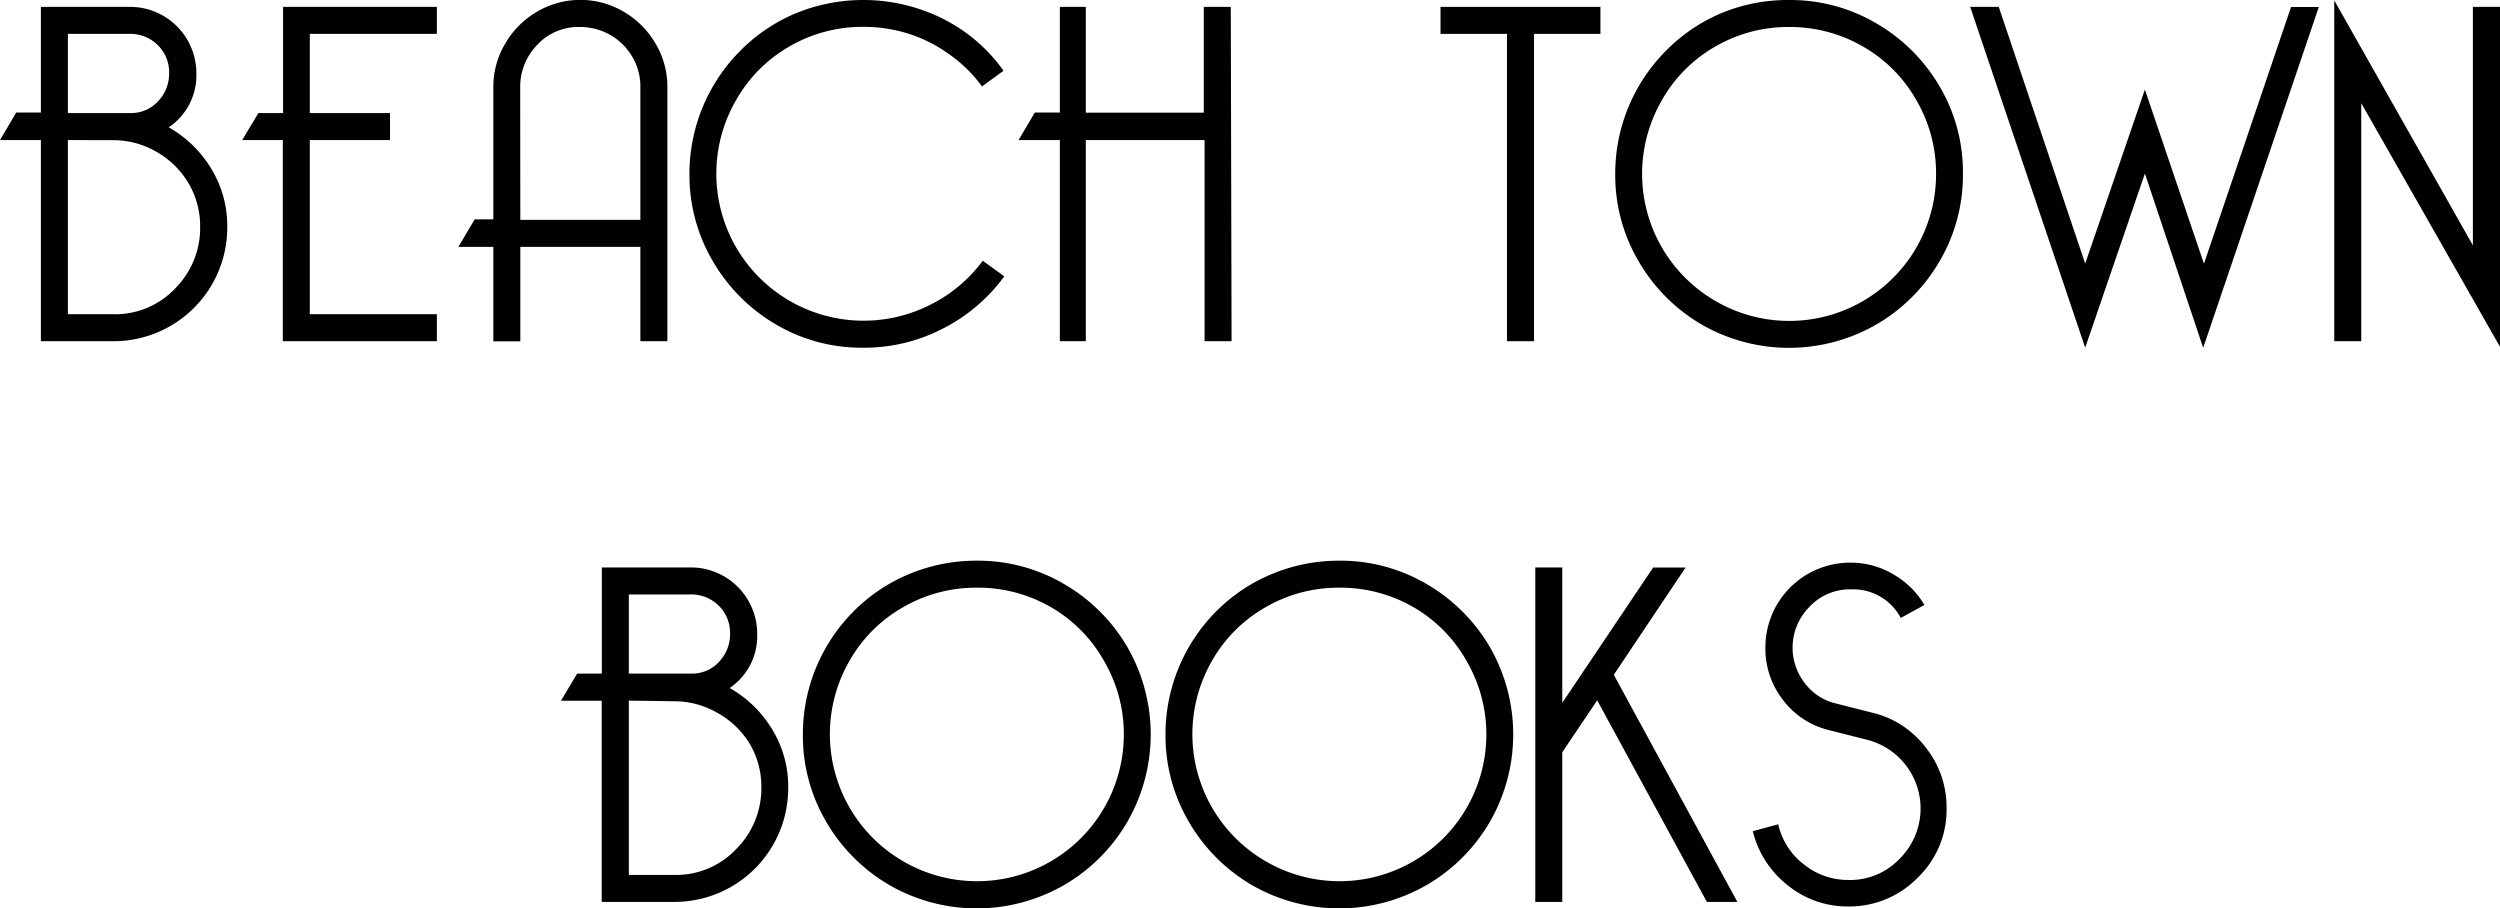 <svg xmlns="http://www.w3.org/2000/svg" viewBox="0 0 192.62 69.99"><defs><style>.cls-1{fill:#010101;}</style></defs><title>BTB_Text</title><g id="Layer_2" data-name="Layer 2"><path class="cls-1" d="M20.34,17.91a9,9,0,0,1,3.26,3.16,8.45,8.45,0,0,1,1.25,4.53,8.76,8.76,0,0,1-8.79,8.79H10.49V18.89H7.34l1.25-2.12h1.9V8.63h6.86a5.11,5.11,0,0,1,5.12,5.15A4.81,4.81,0,0,1,20.34,17.91Zm-7.77-1.1h4.77a2.81,2.81,0,0,0,2.2-.93,3.06,3.06,0,0,0,.83-2.1,2.93,2.93,0,0,0-.89-2.22,3,3,0,0,0-2.14-.85H12.57Zm0,2.08V32.31h3.49a6.35,6.35,0,0,0,4.79-2,6.59,6.59,0,0,0,1.91-4.7,6.47,6.47,0,0,0-.93-3.45,6.73,6.73,0,0,0-2.48-2.39,6.64,6.64,0,0,0-3.3-.87Z" transform="translate(-7.34 -8.1)"/><path class="cls-1" d="M31.21,32.31H41v2.08H29.13V18.89H26l1.25-2.08h1.9V8.63H41v2.08H31.21v6.1h6.18v2.08H31.21Z" transform="translate(-7.34 -8.1)"/><path class="cls-1" d="M47.43,27.12v7.28H45.35V27.12H42.66L43.91,25h1.44V14.8a6.49,6.49,0,0,1,.91-3.33A6.77,6.77,0,0,1,48.72,9a6.57,6.57,0,0,1,6.67,0,6.78,6.78,0,0,1,2.46,2.46,6.49,6.49,0,0,1,.91,3.33V34.39H56.68V27.12Zm0-2.08h9.25V14.8A4.48,4.48,0,0,0,56,12.38a4.54,4.54,0,0,0-1.72-1.63,4.67,4.67,0,0,0-2.24-.57,4.32,4.32,0,0,0-3.33,1.4,4.62,4.62,0,0,0-1.29,3.22Z" transform="translate(-7.34 -8.1)"/><path class="cls-1" d="M84.72,29.39a13.33,13.33,0,0,1-4.68,4,13.16,13.16,0,0,1-6.2,1.5,13,13,0,0,1-6.73-1.8,13.47,13.47,0,0,1-4.85-4.87,13.09,13.09,0,0,1-1.8-6.75A13.41,13.41,0,0,1,64.39,12,13.09,13.09,0,0,1,68.71,9.1,13.73,13.73,0,0,1,80,9.55a12.74,12.74,0,0,1,4.66,4L83,14.76a10.7,10.7,0,0,0-2.43-2.41,11.24,11.24,0,0,0-3.16-1.63,11.49,11.49,0,0,0-3.58-.55,11.17,11.17,0,0,0-5.65,1.5,11,11,0,0,0-4.13,4.15A11.32,11.32,0,0,0,68.2,31.29a11.37,11.37,0,0,0,10.86.27,11.27,11.27,0,0,0,4-3.37Z" transform="translate(-7.34 -8.1)"/><path class="cls-1" d="M102.23,34.39h-2.08V18.89H91v15.5H89V18.89H85.82l1.25-2.12H89V8.63H91v8.15h9.09V8.63h2.08Z" transform="translate(-7.34 -8.1)"/><path class="cls-1" d="M125.53,10.71V34.39h-2.08V10.71h-5.12V8.63h12.32v2.08Z" transform="translate(-7.34 -8.1)"/><path class="cls-1" d="M145.16,8.1a13.09,13.09,0,0,1,6.75,1.8,13.48,13.48,0,0,1,4.87,4.85,13,13,0,0,1,1.8,6.73,13.1,13.1,0,0,1-1.8,6.75,13.43,13.43,0,0,1-4.87,4.87,13.5,13.5,0,0,1-13.47,0,13.47,13.47,0,0,1-4.85-4.87,13.09,13.09,0,0,1-1.8-6.75A13.41,13.41,0,0,1,135.71,12,13.09,13.09,0,0,1,140,9.1,13.39,13.39,0,0,1,145.16,8.1Zm0,2.08a11.17,11.17,0,0,0-5.65,1.5,11,11,0,0,0-4.13,4.15,11.32,11.32,0,0,0,4.13,15.46,11.31,11.31,0,0,0,17-9.81A11.2,11.2,0,0,0,155,15.83a11,11,0,0,0-4.13-4.15A11.24,11.24,0,0,0,145.16,10.18Z" transform="translate(-7.34 -8.1)"/><path class="cls-1" d="M172.6,15l4.55,13.42,6.71-19.78H186l-8.91,26.26L172.6,21.47,168,34.89,159.14,8.63h2.2L168,28.41Z" transform="translate(-7.34 -8.1)"/><path class="cls-1" d="M189.27,16.05V34.39h-2.08V8.13L197.87,27V8.63H200V34.89Z" transform="translate(-7.34 -8.1)"/><path class="cls-1" d="M63.56,61.11a9,9,0,0,1,3.26,3.16,8.45,8.45,0,0,1,1.25,4.53,8.76,8.76,0,0,1-8.79,8.79H53.7V62.09H50.56L51.81,60h1.9V51.82h6.86A5.11,5.11,0,0,1,65.68,57,4.81,4.81,0,0,1,63.56,61.11ZM55.79,60h4.77a2.81,2.81,0,0,0,2.2-.93,3.07,3.07,0,0,0,.83-2.1,2.93,2.93,0,0,0-.89-2.22,3,3,0,0,0-2.14-.85H55.79Zm0,2.08V75.51h3.49a6.35,6.35,0,0,0,4.79-2A6.59,6.59,0,0,0,66,68.8a6.47,6.47,0,0,0-.93-3.45A6.73,6.73,0,0,0,62.57,63a6.64,6.64,0,0,0-3.3-.87Z" transform="translate(-7.34 -8.1)"/><path class="cls-1" d="M82.58,51.3a13.1,13.1,0,0,1,6.75,1.8,13.5,13.5,0,0,1,4.87,4.85,13.5,13.5,0,0,1,0,13.47,13.43,13.43,0,0,1-4.87,4.87,13.5,13.5,0,0,1-13.47,0A13.47,13.47,0,0,1,71,71.42a13.09,13.09,0,0,1-1.8-6.74,13.41,13.41,0,0,1,3.92-9.49,13.08,13.08,0,0,1,4.32-2.88A13.37,13.37,0,0,1,82.58,51.3Zm0,2.08a11.17,11.17,0,0,0-5.65,1.5A11,11,0,0,0,72.8,59a11.32,11.32,0,0,0,4.13,15.46,11.31,11.31,0,0,0,17-9.81A11.2,11.2,0,0,0,92.39,59a11,11,0,0,0-4.13-4.15A11.24,11.24,0,0,0,82.58,53.38Z" transform="translate(-7.34 -8.1)"/><path class="cls-1" d="M110.51,51.3a13.1,13.1,0,0,1,6.75,1.8,13.5,13.5,0,0,1,4.87,4.85,13.5,13.5,0,0,1,0,13.47,13.43,13.43,0,0,1-4.87,4.87,13.5,13.5,0,0,1-13.47,0,13.47,13.47,0,0,1-4.85-4.87,13.09,13.09,0,0,1-1.8-6.74,13.41,13.41,0,0,1,3.92-9.49,13.08,13.08,0,0,1,4.32-2.88A13.37,13.37,0,0,1,110.51,51.3Zm0,2.08a11.17,11.17,0,0,0-5.65,1.5A11,11,0,0,0,100.73,59a11.32,11.32,0,0,0,4.13,15.46,11.31,11.31,0,0,0,17-9.81A11.21,11.21,0,0,0,120.32,59a11,11,0,0,0-4.13-4.15A11.24,11.24,0,0,0,110.51,53.38Z" transform="translate(-7.34 -8.1)"/><path class="cls-1" d="M141.2,77.59h-2.35L130.4,62.06l-2.69,4V77.59h-2.08V51.82h2.08V62.25l7-10.42h2.5l-5.53,8.26Z" transform="translate(-7.34 -8.1)"/><path class="cls-1" d="M144.35,71.61a5.36,5.36,0,0,0,2,3.11,5.43,5.43,0,0,0,3.41,1.18,5.26,5.26,0,0,0,3.92-1.61,5.46,5.46,0,0,0-2.48-9.19l-3-.76a6.31,6.31,0,0,1-3.5-2.33,6.42,6.42,0,0,1-1.34-4,6.53,6.53,0,0,1,6.56-6.56,6.43,6.43,0,0,1,3.28.89,6.56,6.56,0,0,1,2.41,2.37l-1.82,1a4.15,4.15,0,0,0-3.87-2.2,4.25,4.25,0,0,0-3.16,1.34,4.45,4.45,0,0,0-.36,5.89,4.18,4.18,0,0,0,2.35,1.55l3,.76a7.3,7.3,0,0,1,4,2.69,7.4,7.4,0,0,1,1.57,4.62,7.26,7.26,0,0,1-2.24,5.38,7.35,7.35,0,0,1-5.34,2.2,7.28,7.28,0,0,1-4.66-1.63,7.57,7.57,0,0,1-2.69-4.17Z" transform="translate(-7.34 -8.1)"/></g></svg>